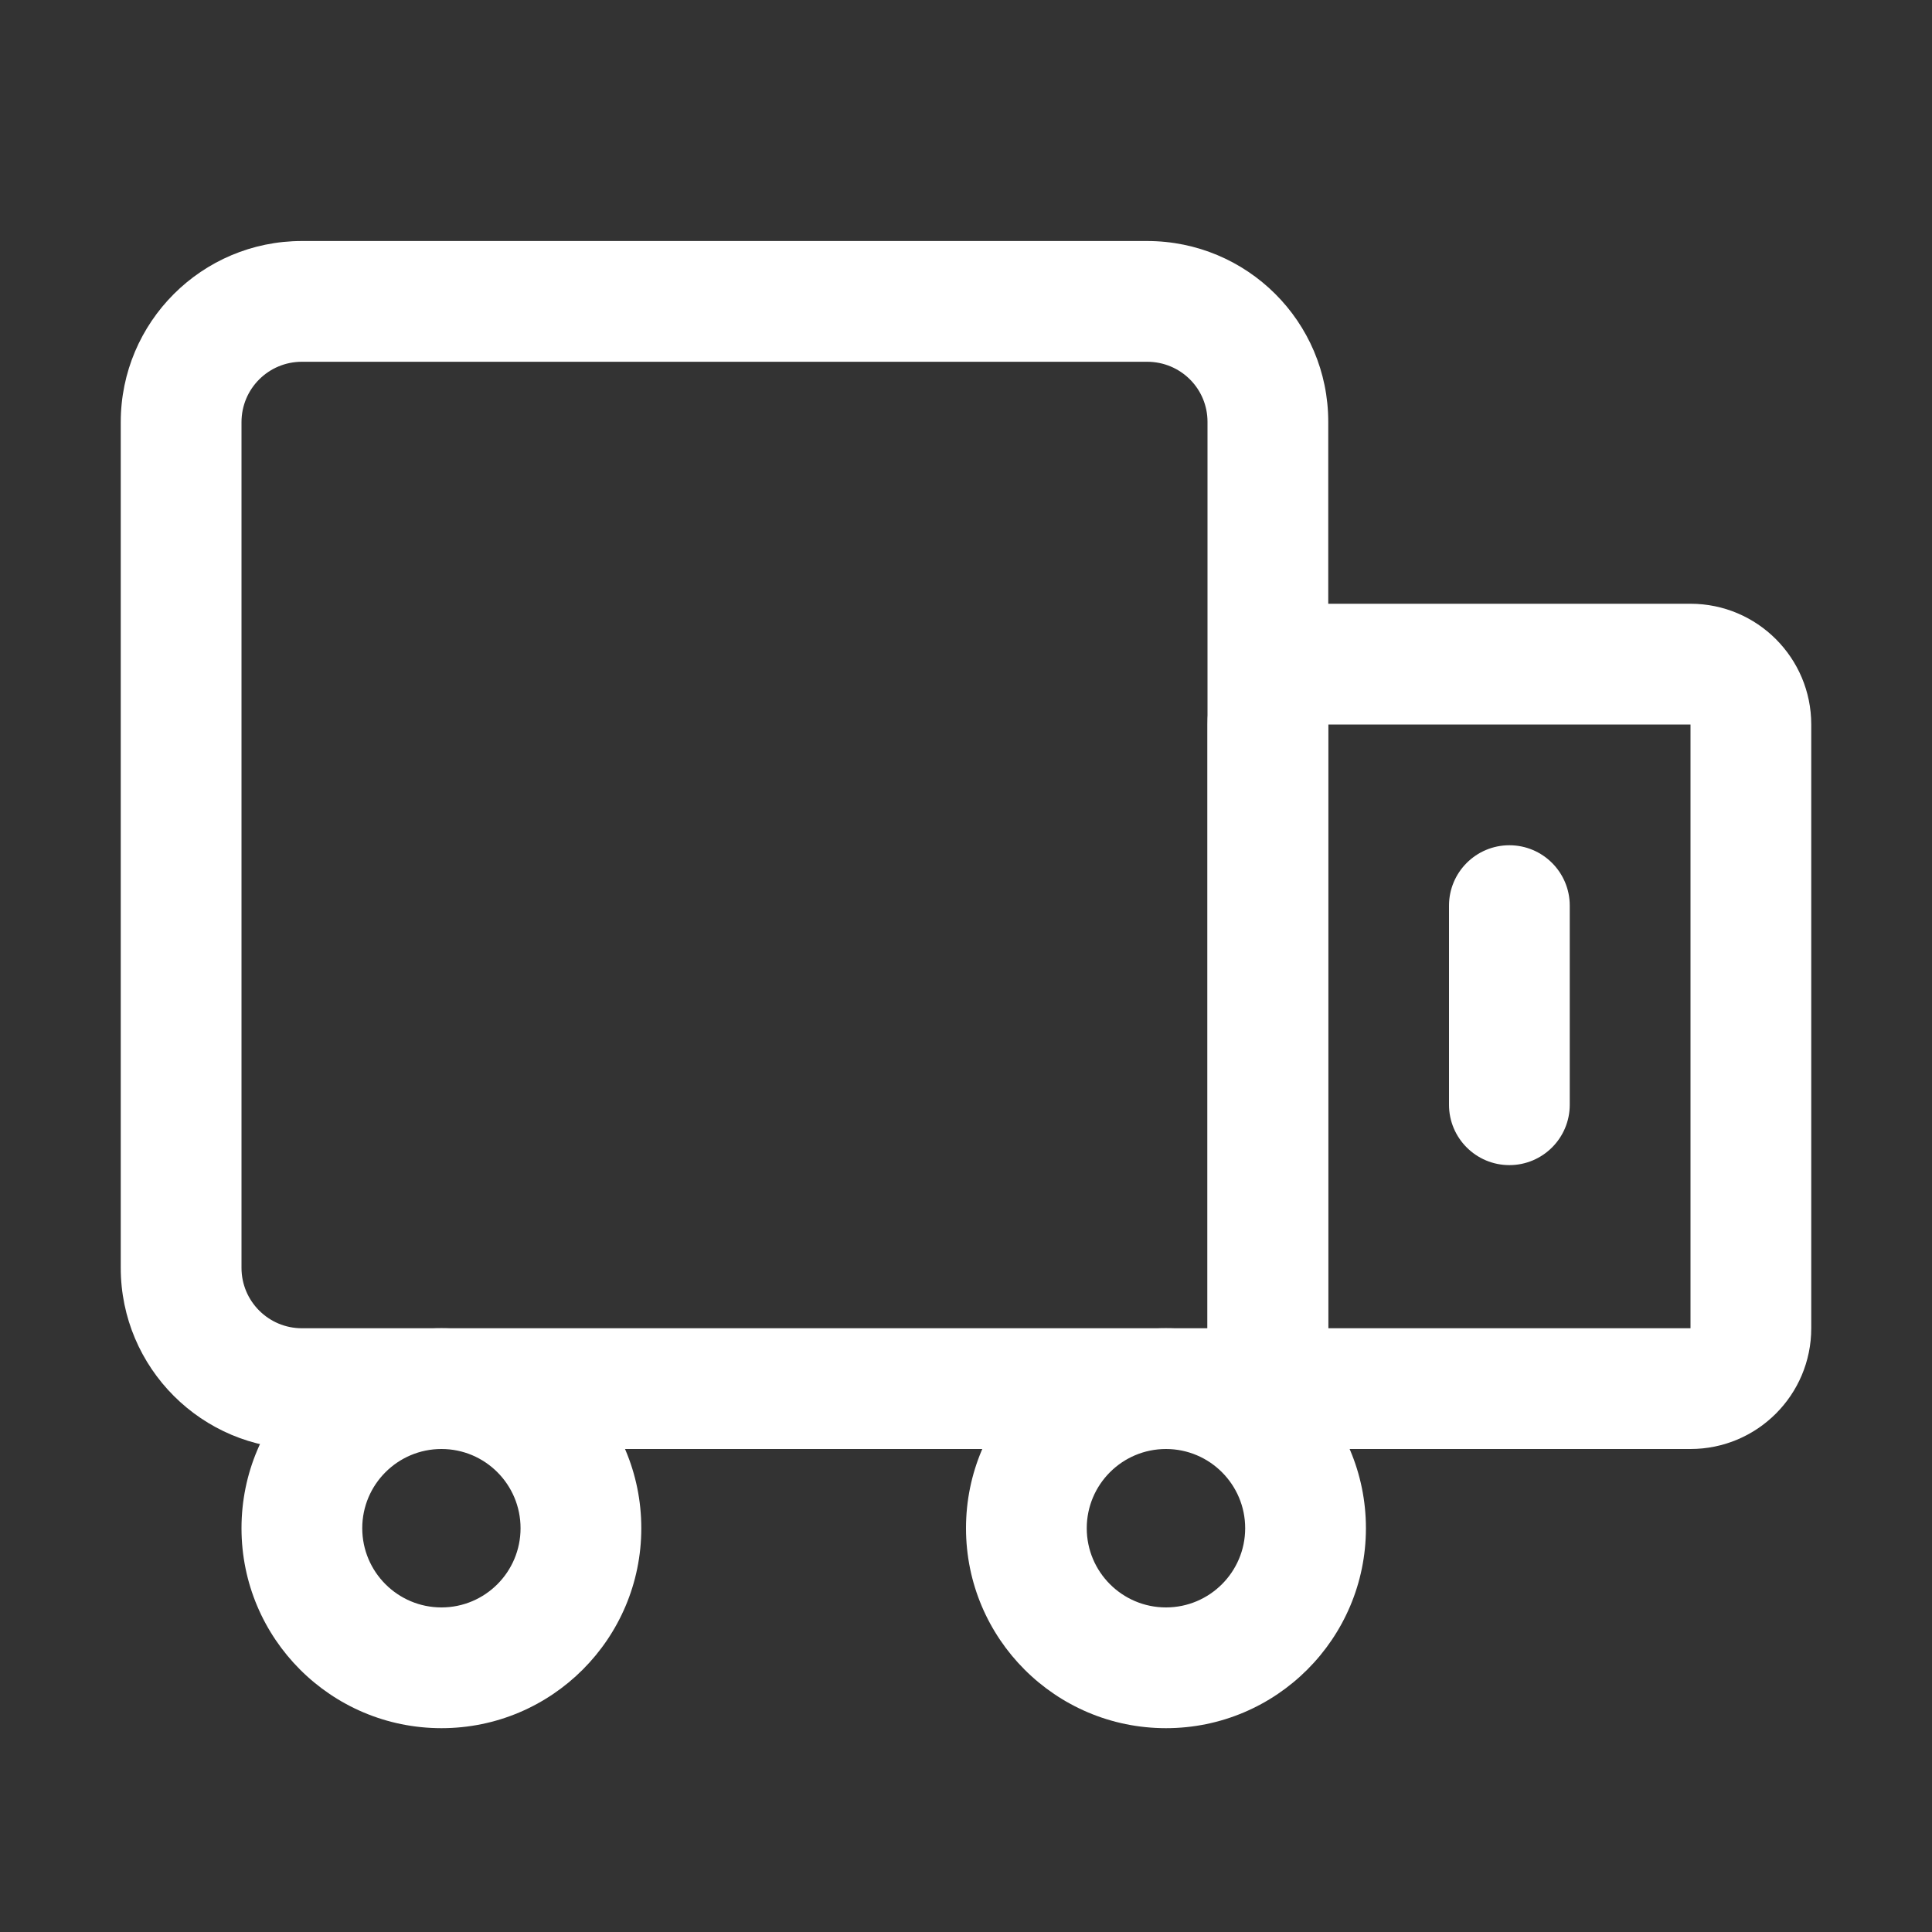 <svg width="16" height="16" viewBox="0 0 16 16" fill="none" xmlns="http://www.w3.org/2000/svg">
<rect x="0" y="0" width="16" height="16" fill="#333333" stroke="none"/>
<path fill-rule="evenodd" clip-rule="evenodd" d="M1 3.496C1 2.667 1.672 1.996 2.5 1.996H9.5C10.327 1.996 11 2.663 11 3.493V11.787C11 12.063 10.776 12.287 10.5 12.287C10.299 12.287 10.126 12.169 10.046 11.998C10.031 11.999 10.016 12 10 12H2.5C1.672 12 1 11.328 1 10.5V3.496ZM10 11V3.493C10 3.219 9.778 2.996 9.5 2.996H2.5C2.224 2.996 2 3.219 2 3.496V10.5C2 10.776 2.224 11 2.5 11H10Z" fill="white"/>
<path fill-rule="evenodd" clip-rule="evenodd" d="M3.656 13.312C4.018 13.312 4.311 13.018 4.311 12.656C4.311 12.294 4.018 12 3.656 12C3.294 12 3 12.294 3 12.656C3 13.018 3.294 13.312 3.656 13.312ZM3.656 14.312C4.57 14.312 5.311 13.57 5.311 12.656C5.311 11.741 4.57 11 3.656 11C2.741 11 2 11.741 2 12.656C2 13.57 2.741 14.312 3.656 14.312Z" fill="white"/>
<path fill-rule="evenodd" clip-rule="evenodd" d="M9.656 13.312C10.018 13.312 10.312 13.018 10.312 12.656C10.312 12.294 10.018 12 9.656 12C9.294 12 9 12.294 9 12.656C9 13.018 9.294 13.312 9.656 13.312ZM9.656 14.312C10.57 14.312 11.312 13.57 11.312 12.656C11.312 11.741 10.57 11 9.656 11C8.741 11 8 11.741 8 12.656C8 13.57 8.741 14.312 9.656 14.312Z" fill="white"/>
<path fill-rule="evenodd" clip-rule="evenodd" d="M14 6H11V11H14V6ZM11 5C10.448 5 10 5.448 10 6V11C10 11.552 10.448 12 11 12H14C14.552 12 15 11.552 15 11V6C15 5.448 14.552 5 14 5H11Z" fill="white"/>
<path fill-rule="evenodd" clip-rule="evenodd" d="M13 7.5V9.149C13 9.425 12.776 9.649 12.5 9.649C12.224 9.649 12 9.425 12 9.149V7.5C12 7.224 12.224 7 12.5 7C12.776 7 13 7.224 13 7.5Z" fill="white"/>
</svg>

